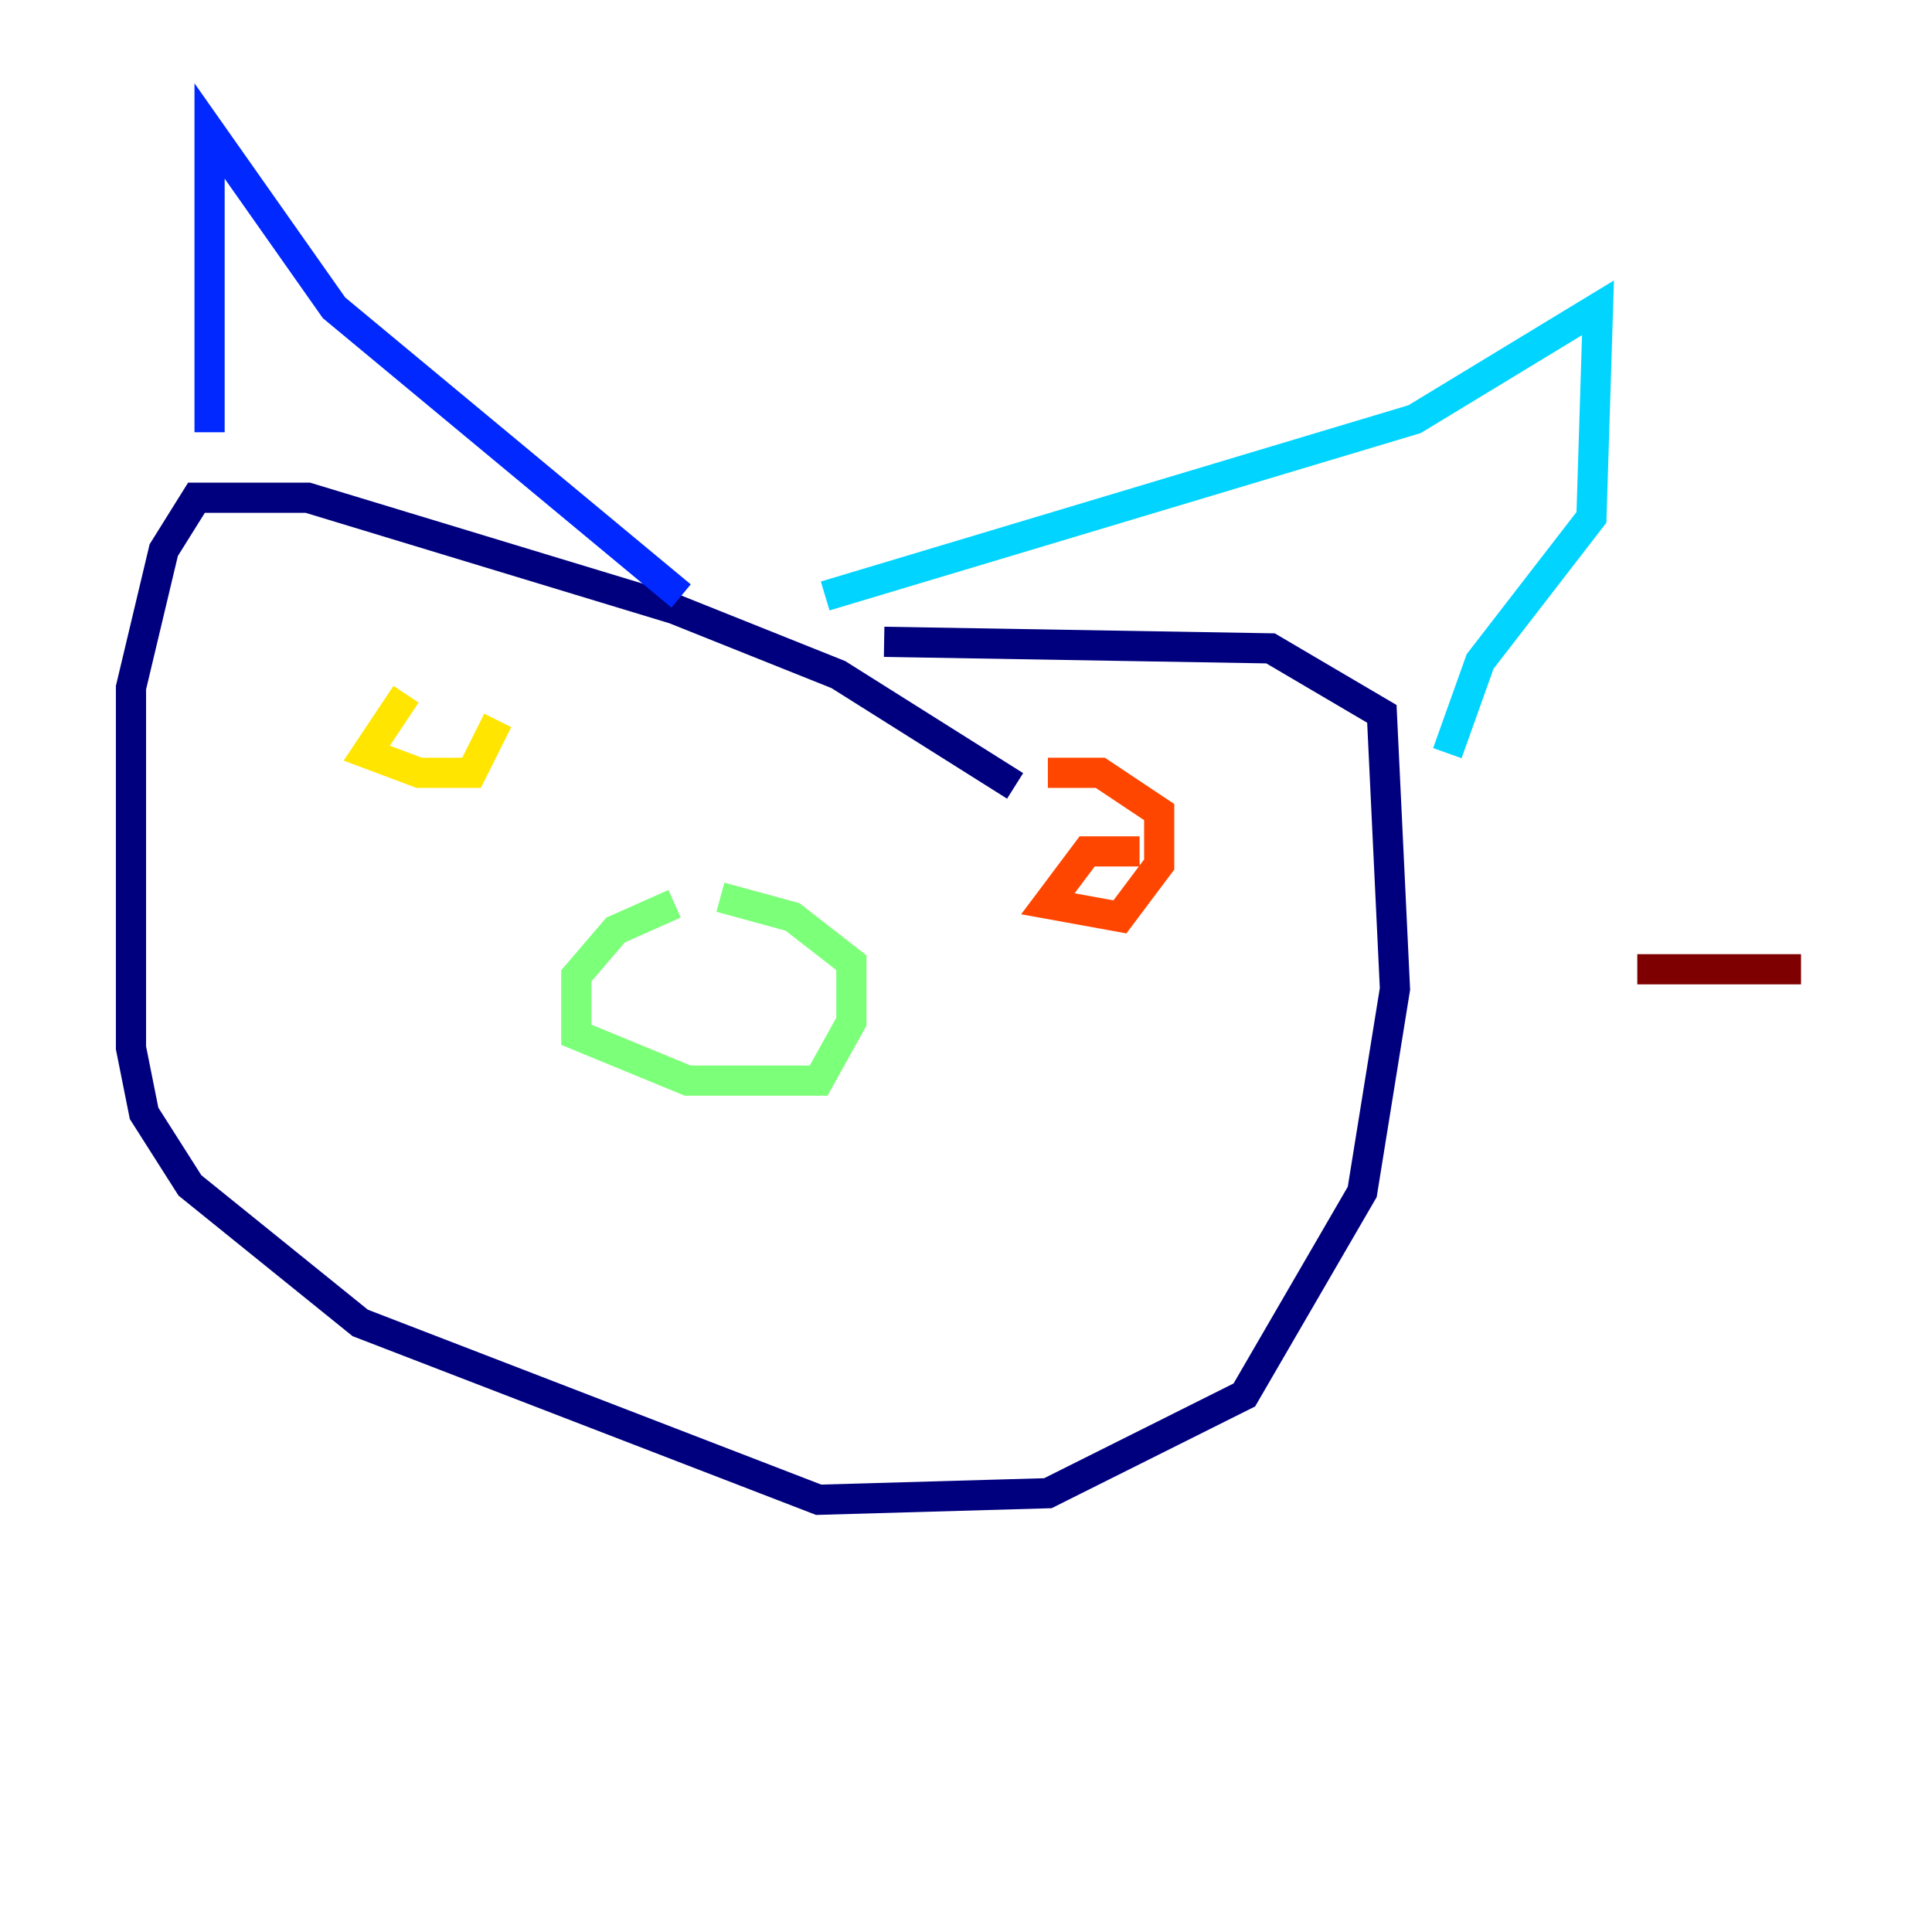 <?xml version="1.0" encoding="utf-8" ?>
<svg baseProfile="tiny" height="128" version="1.2" viewBox="0,0,128,128" width="128" xmlns="http://www.w3.org/2000/svg" xmlns:ev="http://www.w3.org/2001/xml-events" xmlns:xlink="http://www.w3.org/1999/xlink"><defs /><polyline fill="none" points="67.254,52.068 55.539,44.691 44.691,40.352 20.393,32.976 13.017,32.976 10.848,36.447 8.678,45.559 8.678,69.424 9.546,73.763 12.583,78.536 23.864,87.647 54.237,99.363 69.424,98.929 82.441,92.42 90.251,78.969 92.42,65.519 91.552,47.295 84.176,42.956 58.576,42.522" stroke="#00007f" stroke-width="2" /><polyline fill="none" points="13.885,28.637 13.885,8.678 22.129,20.393 45.125,39.485" stroke="#0028ff" stroke-width="2" /><polyline fill="none" points="54.671,39.485 93.722,27.77 105.871,20.393 105.437,34.278 98.061,43.824 95.891,49.898" stroke="#00d4ff" stroke-width="2" /><polyline fill="none" points="44.691,59.878 40.786,61.614 38.183,64.651 38.183,68.556 45.559,71.593 54.237,71.593 56.407,67.688 56.407,63.783 52.502,60.746 47.729,59.444" stroke="#7cff79" stroke-width="2" /><polyline fill="none" points="26.902,45.993 24.298,49.898 27.77,51.2 31.241,51.2 32.976,47.729" stroke="#ffe500" stroke-width="2" /><polyline fill="none" points="75.498,56.407 72.027,56.407 69.424,59.878 74.197,60.746 76.8,57.275 76.8,53.803 72.895,51.2 69.424,51.2" stroke="#ff4600" stroke-width="2" /><polyline fill="none" points="108.475,64.217 119.322,64.217" stroke="#7f0000" stroke-width="2" /></svg>